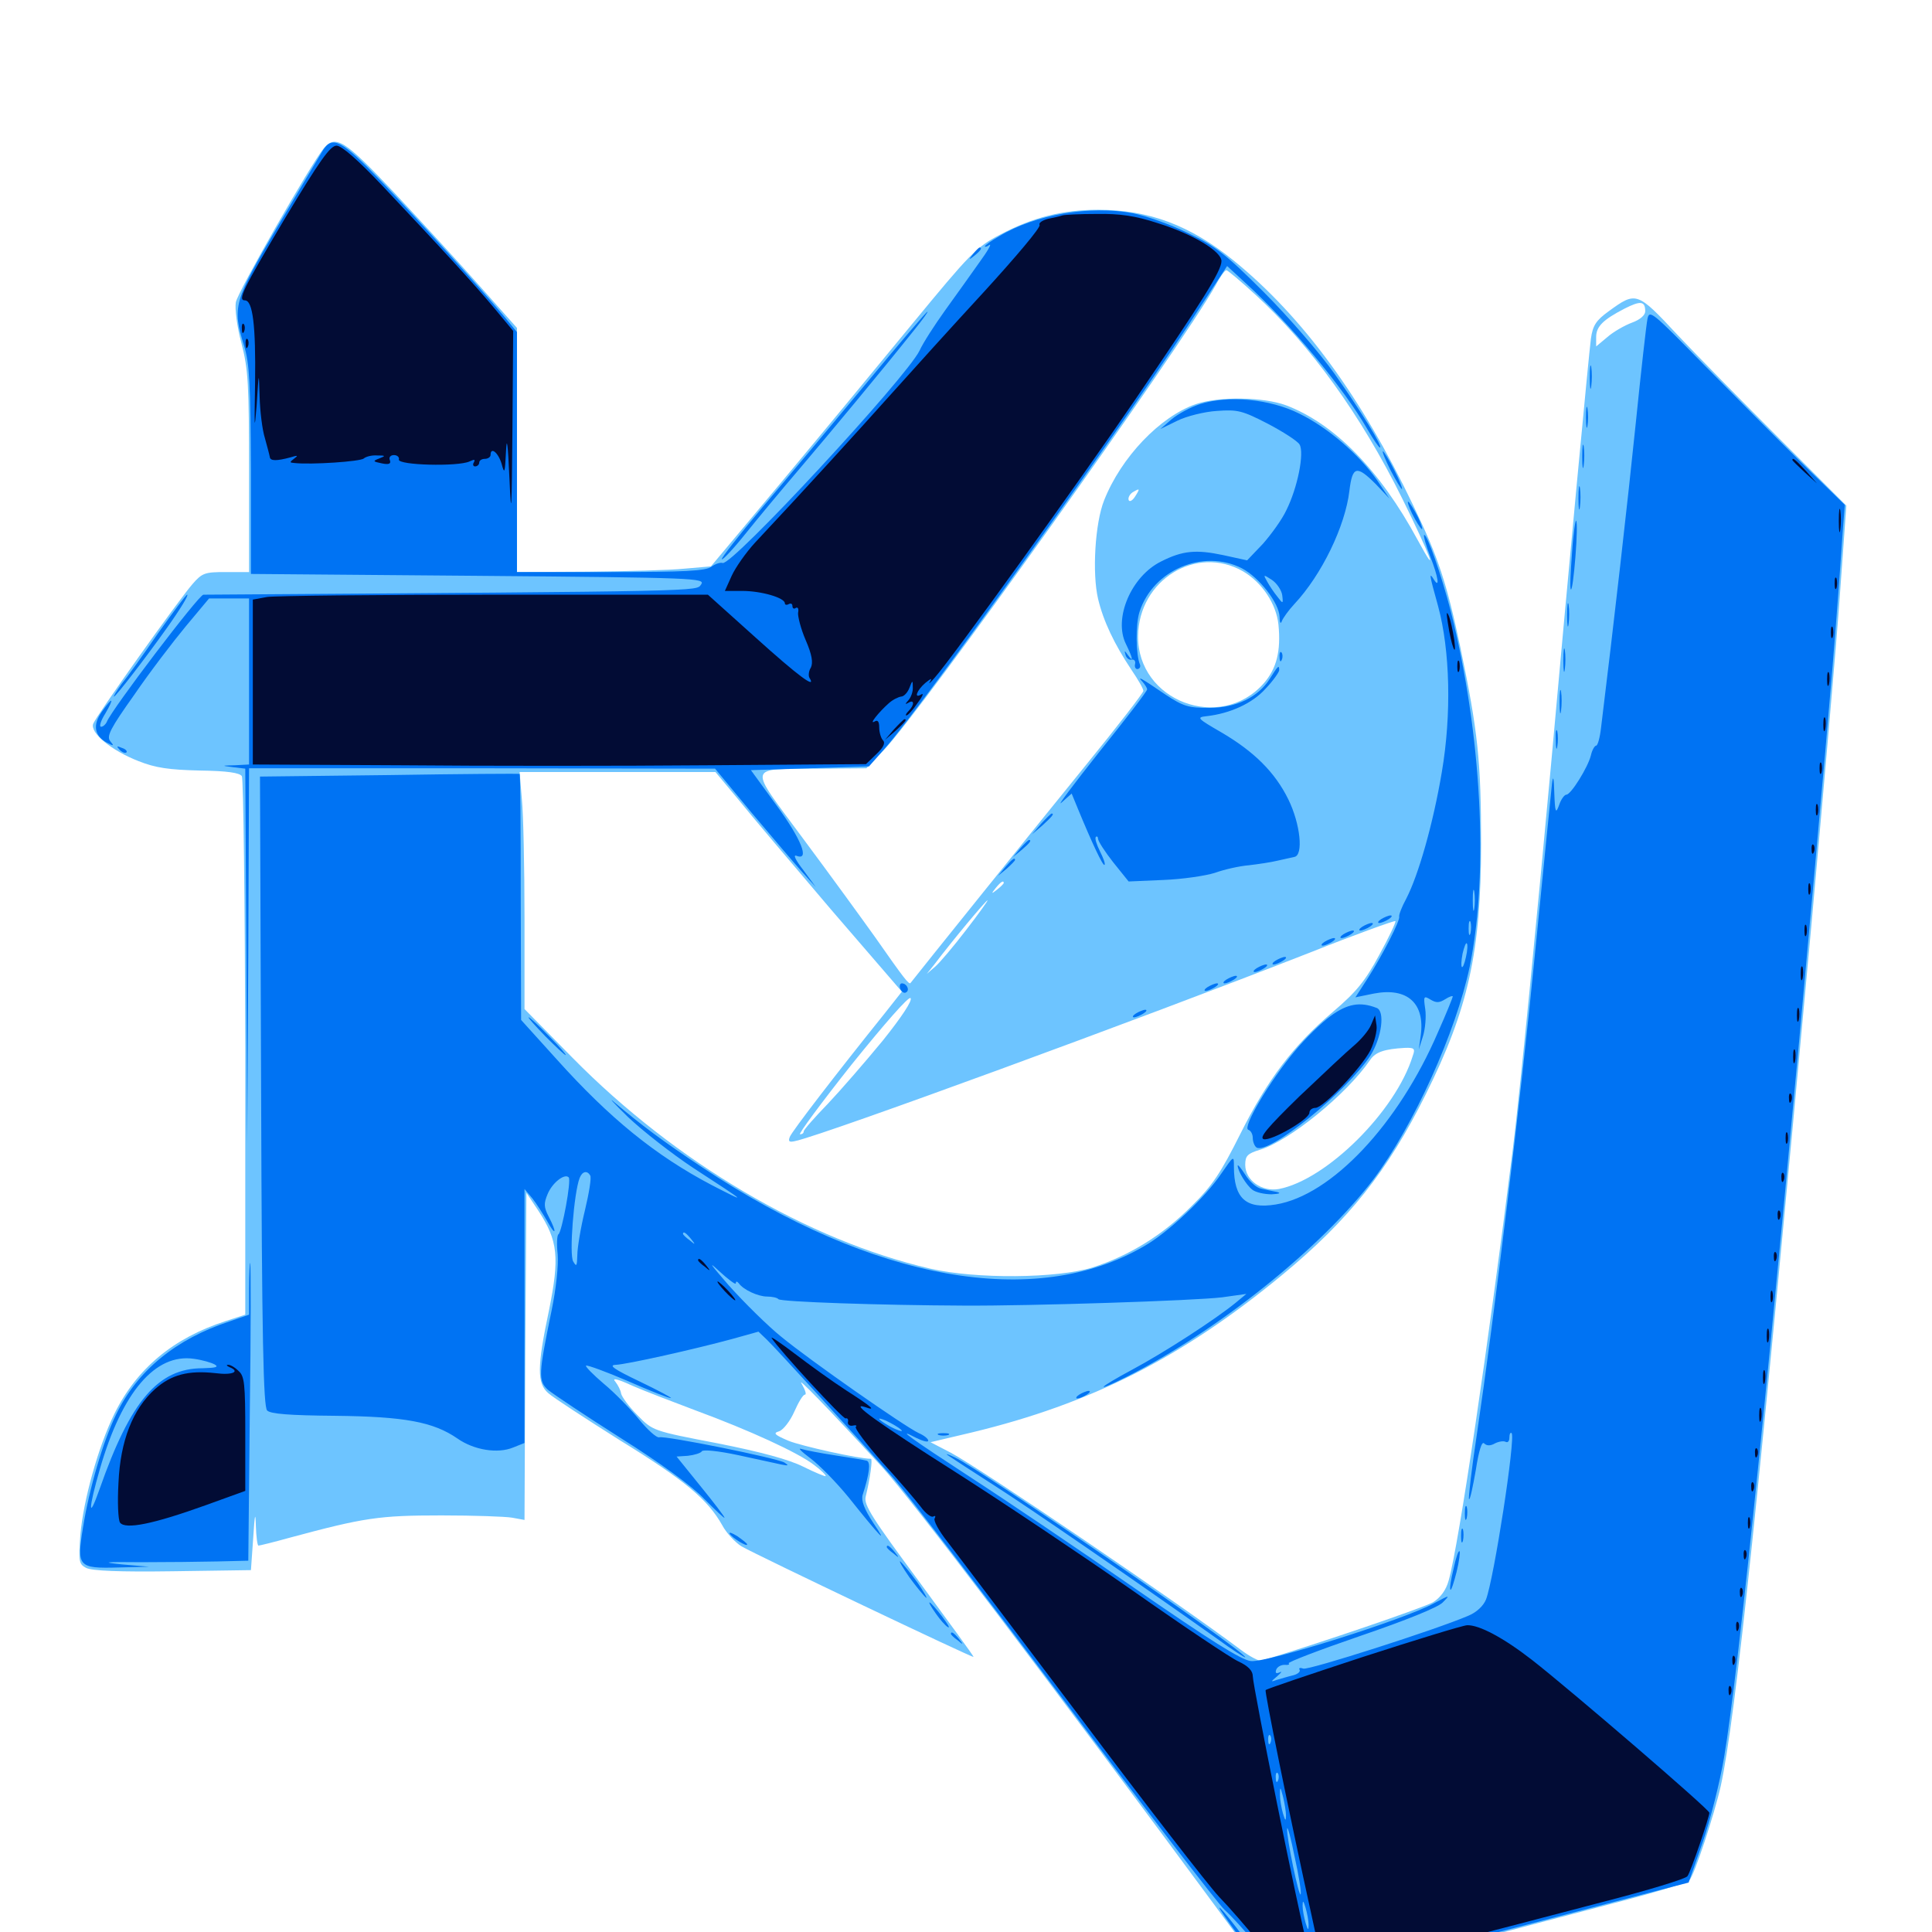 <svg xmlns="http://www.w3.org/2000/svg" viewBox="0 -1000 1000 1000">
	<path fill="#6dc4ff" d="M167.578 -923.242C161.133 -915.43 123.047 -849.023 122.07 -843.555C121.484 -840.234 122.656 -830.859 125 -822.266C128.516 -808.594 128.906 -800.977 128.906 -755.273V-703.906H116.992C106.055 -703.906 104.688 -703.516 99.609 -697.656C91.992 -688.867 49.805 -629.492 48.242 -625.391C46.484 -620.703 57.617 -611.523 71.68 -606.055C80.469 -602.539 87.5 -601.562 103.32 -601.172C117.773 -600.977 124.023 -600 125.195 -598.242C125.977 -596.68 126.758 -533.594 126.953 -457.617V-319.531L116.797 -316.211C89.648 -307.422 70.703 -291.602 59.18 -268.164C50.781 -250.977 43.164 -223.438 41.602 -205.664C40.625 -191.797 40.82 -190.43 44.531 -188.477C47.461 -186.914 61.914 -186.328 89.258 -186.719L129.883 -187.305L131.055 -203.906C131.836 -216.211 132.227 -217.969 132.422 -210.352C132.617 -204.688 133.203 -200 133.789 -200C134.375 -200 141.602 -201.758 150 -204.102C188.477 -214.453 196.094 -215.625 228.516 -215.625C245.117 -215.625 261.719 -215.039 265.039 -214.453L271.484 -213.281L271.875 -297.852L272.461 -382.617L278.711 -373.242C288.867 -357.812 289.648 -349.023 284.18 -321.875C277.93 -292.383 277.93 -283.984 283.789 -278.906C286.133 -276.758 302.93 -265.82 320.898 -254.492C354.492 -233.789 366.211 -224.023 373.828 -210.547C375.977 -206.445 380.664 -201.562 383.789 -199.609C392.383 -194.727 503.906 -141.602 503.906 -142.383C503.906 -142.969 491.016 -160.547 475.391 -181.836C451.562 -214.062 447.07 -221.094 448.047 -225.195C450.391 -234.766 451.758 -244.922 450.781 -244.922C444.531 -244.922 414.648 -251.562 408.008 -254.297C400.781 -257.422 400 -258.203 403.32 -259.18C405.469 -259.961 408.984 -264.453 411.133 -269.336C413.281 -274.219 415.625 -278.125 416.602 -278.125C417.578 -278.125 416.797 -280.469 415.039 -283.594C411.719 -288.477 427.344 -272.461 456.25 -241.016C471.68 -224.219 541.406 -132.227 634.766 -5.664L653.32 19.531H679.688C705.664 19.336 706.641 19.141 751.953 7.031C777.148 0.391 814.648 -9.57 834.961 -14.844C855.469 -20.117 873.047 -25.391 874.414 -26.758C876.953 -29.297 887.305 -60.742 890.625 -75.391C898.438 -111.133 910.547 -226.953 937.5 -520.312C943.75 -589.648 950.586 -666.992 952.344 -692.383L955.664 -738.281L921.484 -772.461C902.734 -791.211 878.711 -815.625 868.359 -826.562C847.266 -849.219 846.875 -849.219 832.617 -838.867C826.172 -834.18 824.414 -831.641 823.438 -824.609C822.266 -815.43 812.109 -707.812 802.734 -603.32C796.289 -532.812 786.523 -432.617 783.008 -405.078C770.703 -306.445 755.078 -200.195 749.805 -181.836C748.438 -176.953 745.703 -173.242 741.797 -170.703C737.109 -167.969 682.812 -149.414 652.93 -140.43C651.758 -140.039 646.875 -142.578 642.188 -146.094C609.766 -170.508 507.617 -239.844 492.188 -248.047L481.641 -253.516L503.125 -258.594C564.648 -273.438 611.914 -297.266 664.062 -340.43C698.242 -368.75 718.164 -393.75 737.891 -433.398C759.961 -477.734 766.602 -507.422 766.602 -563.281C766.602 -605.859 765.039 -621.094 755.859 -665.039C748.828 -698.047 744.727 -710.938 731.445 -738.477C704.688 -794.531 674.219 -836.133 638.672 -865.039C616.016 -883.398 594.727 -891.406 568.359 -891.406C550 -891.406 534.57 -887.5 517.578 -878.516C505.273 -872.07 502.148 -868.75 472.07 -832.227C454.297 -810.547 423.633 -773.438 403.906 -749.805L367.969 -706.836L354.297 -705.664C346.875 -704.883 324.414 -704.297 304.297 -704.102L267.578 -703.906V-766.992V-830.273L248.633 -851.562C238.281 -863.281 218.359 -884.961 204.492 -899.805C178.32 -927.539 173.828 -930.469 167.578 -923.242ZM649.805 -847.461C678.32 -821.289 704.297 -785.352 725.781 -741.992C740.43 -712.305 745.312 -699.219 733.789 -720.508C714.258 -756.641 690.82 -780.664 665.625 -790.234C653.906 -794.531 631.055 -794.922 618.945 -790.82C600.391 -784.375 580.273 -763.281 571.484 -741.016C566.797 -729.297 565.234 -703.32 568.359 -690.039C571.094 -678.516 576.758 -666.602 585.742 -653.125C589.062 -648.242 591.797 -643.555 591.797 -642.383C591.797 -641.406 578.516 -624.219 562.305 -604.297C539.258 -575.977 474.414 -495.312 471.289 -491.211C470.508 -490.234 468.164 -493.164 452.734 -515.234C445.898 -524.805 429.297 -547.656 415.625 -566.016C386.914 -604.883 386.133 -601.758 423.828 -602.148L448.438 -602.344L457.422 -611.719C476.367 -631.25 610.352 -818.945 629.102 -852.148C631.445 -856.641 633.984 -860.156 634.766 -860.156C635.352 -860.156 642.188 -854.492 649.805 -847.461ZM851.562 -838.867C851.562 -836.914 849.023 -834.57 844.727 -833.008C841.016 -831.641 835.156 -828.32 832.031 -825.586L826.172 -820.703V-825.586C826.172 -831.055 829.883 -834.57 840.82 -840.234C849.219 -844.531 851.562 -844.141 851.562 -838.867ZM587.5 -742.969C586.133 -740.82 584.57 -740.039 584.18 -741.211C583.789 -742.383 584.766 -744.141 586.133 -745.117C590.039 -747.461 590.234 -747.266 587.5 -742.969ZM643.359 -704.297C653.32 -698.438 660.547 -687.5 661.719 -676.758C663.086 -662.891 660.742 -653.906 654.102 -646.289C631.641 -620.898 588.672 -637.109 589.062 -670.898C589.453 -699.805 619.141 -718.164 643.359 -704.297ZM211.523 -698.633C223.438 -698.828 213.672 -699.219 189.453 -699.219C165.234 -699.219 155.469 -698.828 167.578 -698.633C179.492 -698.242 199.414 -698.242 211.523 -698.633ZM211.328 -694.727C223.438 -694.922 214.062 -695.312 190.43 -695.312C166.797 -695.312 156.836 -694.922 168.359 -694.727C179.883 -694.336 199.219 -694.336 211.328 -694.727ZM382.031 -586.328C388.281 -578.516 409.961 -552.93 430.078 -529.297L466.797 -486.719L458.008 -475.586C433.203 -444.727 409.766 -414.258 408.789 -411.523C407.812 -408.984 408.594 -408.594 412.305 -409.57C428.32 -413.281 588.477 -471.875 677.734 -506.836C701.758 -516.406 721.875 -523.633 722.266 -523.242C722.656 -522.852 718.945 -514.844 713.867 -505.664C706.641 -492.188 701.953 -486.523 690.039 -476.367C669.336 -458.789 656.055 -441.211 641.992 -413.086C632.031 -393.164 627.539 -386.328 616.992 -375.977C601.953 -360.742 584.375 -350 565.43 -343.945C547.266 -338.281 505.078 -337.891 481.445 -343.359C418.164 -358.008 349.609 -398.438 296.484 -452.344L271.484 -477.734V-524.805C271.484 -550.781 270.898 -578.516 270.117 -586.328L268.945 -600.391H319.727H370.312ZM519.531 -542.969C519.531 -542.578 517.969 -541.016 516.211 -539.648C513.086 -537.109 512.891 -537.305 515.43 -540.43C517.969 -543.555 519.531 -544.531 519.531 -542.969ZM500 -518.555C493.555 -510.156 486.328 -501.562 483.984 -499.609L479.688 -495.898L483.594 -500.781C493.359 -513.672 510.352 -533.984 511.133 -533.984C511.523 -533.984 506.641 -527.148 500 -518.555ZM457.031 -461.523C448.047 -450.586 435.156 -435.742 428.516 -428.711C421.68 -421.68 416.016 -415.234 416.016 -414.453C416.016 -413.477 415.234 -412.891 414.062 -412.891C413.086 -412.891 425 -429.102 440.82 -449.023C457.812 -470.117 470.312 -484.375 471.289 -483.398C472.461 -482.227 466.406 -473.242 457.031 -461.523ZM731.25 -453.516C722.461 -424.805 686.523 -389.258 661.914 -384.57C653.125 -383.008 644.531 -389.062 644.531 -397.07C644.531 -401.758 645.703 -402.93 652.148 -404.883C667.188 -409.375 697.07 -433.594 709.18 -451.367C711.914 -455.469 716.602 -457.031 727.148 -457.617C732.031 -457.812 732.617 -457.227 731.25 -453.516ZM360.156 -269.922C387.695 -259.766 412.891 -248.242 421.289 -241.797C425 -239.062 427.734 -236.328 427.344 -235.938C426.953 -235.742 421.68 -237.891 415.82 -240.82C408.398 -244.531 394.141 -248.438 371.484 -252.93C337.891 -259.375 337.891 -259.375 329.883 -267.578C325.586 -271.875 321.875 -276.953 321.484 -278.711C321.289 -280.273 319.922 -283.008 318.555 -284.766C316.602 -286.914 319.141 -286.523 327.148 -282.812C333.398 -280.078 348.242 -274.414 360.156 -269.922Z"/>
	<path fill="#0073f3" d="M167.188 -922.266C165.625 -919.727 155.078 -901.953 143.75 -882.812C120.898 -843.945 120.117 -841.211 126.367 -820.898C129.102 -812.109 129.688 -801.562 129.883 -756.641V-702.93L247.656 -701.953C360.156 -700.977 365.234 -700.781 362.891 -697.461C360.156 -693.945 368.164 -693.945 105.273 -692.188C102.93 -692.188 57.812 -632.812 55.273 -626.367C54.688 -625 53.32 -623.828 52.344 -623.828C51.172 -623.828 52.148 -626.953 54.492 -630.664C59.375 -639.062 58.398 -639.648 52.734 -631.641C47.852 -624.805 48.828 -619.141 55.273 -615.625C58.984 -613.672 59.18 -613.867 57.031 -616.406C55.078 -618.945 57.031 -622.852 69.531 -640.43C77.539 -652.148 89.648 -667.969 96.289 -675.977L108.203 -690.234H118.555H128.906V-647.266V-604.297L121.68 -603.906C114.453 -603.711 114.453 -603.711 120.508 -602.93L126.953 -602.148L127.539 -505.078L127.93 -408.008L128.516 -505.273L128.906 -602.344H249.609L370.117 -602.148L389.062 -579.297C399.609 -566.797 411.328 -552.93 415.234 -548.633L422.266 -540.82L415.82 -549.609C411.719 -554.883 410.352 -557.812 412.305 -557.031C419.336 -554.297 414.648 -565.82 401.758 -583.398L388.672 -601.367L419.141 -602.344L449.805 -603.32L458.398 -613.086C476.758 -633.984 576.172 -772.656 614.258 -830.469L635.156 -862.305L645.117 -853.125C667.773 -832.422 695.508 -799.219 707.812 -777.734C710.938 -772.461 713.672 -768.359 714.258 -768.359C716.016 -768.359 704.883 -786.523 690.82 -806.445C683.008 -817.383 666.992 -835.938 654.102 -848.828C634.57 -868.359 629.102 -872.656 615.039 -879.297C606.055 -883.789 593.164 -888.281 586.328 -889.648C564.258 -893.75 535.938 -889.062 517.188 -877.734C513.086 -875.391 509.766 -873.047 509.766 -872.461C509.766 -872.07 510.938 -872.266 512.109 -873.242C513.477 -874.023 511.133 -869.922 506.836 -864.062C502.734 -858.203 494.727 -847.07 489.258 -839.453C483.789 -831.836 477.734 -822.461 475.977 -818.555C469.141 -804.492 378.711 -706.836 374.023 -708.594C372.852 -708.984 370.312 -708.203 368.164 -706.641C365.234 -704.492 354.297 -703.906 316.016 -703.906H267.578V-766.016V-828.125L260.352 -836.914C248.047 -851.562 217.188 -885.547 196.875 -906.641C176.758 -927.539 172.07 -929.883 167.188 -922.266ZM503.711 -868.555C501.172 -865.43 501.367 -865.234 504.492 -867.773C507.617 -870.312 508.594 -871.875 507.031 -871.875C506.641 -871.875 505.078 -870.312 503.711 -868.555ZM852.734 -834.961C852.148 -832.227 849.414 -808.008 846.68 -781.055C842.578 -741.016 835.156 -675.781 828.711 -623.438C828.125 -618.164 826.953 -614.062 826.172 -614.062C825.391 -614.062 824.023 -611.719 823.438 -608.984C821.875 -602.734 813.086 -588.672 810.742 -588.672C809.766 -588.672 808.008 -586.328 807.031 -583.398C805.273 -578.516 804.883 -579.297 804.492 -589.648C804.297 -597.461 803.906 -599.023 803.32 -594.531C802.93 -590.82 799.023 -552.148 794.727 -508.594C786.914 -428.711 773.438 -318.555 764.453 -257.812C761.719 -239.844 759.961 -224.609 760.352 -224.023C760.938 -223.633 762.305 -230.273 763.867 -239.062C765.43 -249.219 766.992 -254.102 768.164 -252.93C769.531 -251.562 771.484 -251.562 773.828 -252.93C775.781 -253.906 778.32 -254.297 779.297 -253.711C780.469 -253.125 781.25 -254.102 781.25 -255.859C781.25 -257.812 781.836 -258.789 782.422 -258.203C784.57 -255.859 773.242 -182.617 769.141 -172.07C767.773 -168.75 764.258 -165.43 759.961 -163.672C743.164 -156.445 677.148 -135.352 674.609 -136.328C673.047 -136.914 672.07 -136.719 672.656 -135.742C673.242 -134.766 671.68 -133.398 669.141 -132.812C666.602 -132.227 662.891 -131.055 660.742 -130.469C657.617 -129.297 657.617 -129.492 661.133 -132.422C663.281 -134.375 663.867 -135.156 662.305 -134.375C660.547 -133.594 659.961 -133.984 660.547 -135.742C661.133 -137.305 663.086 -138.281 664.844 -138.281C666.797 -138.086 667.773 -138.477 666.992 -139.062C666.406 -139.648 683.203 -146.094 704.297 -153.32C727.734 -161.328 744.141 -167.969 746.68 -170.508C750.781 -174.609 750.586 -174.609 742.188 -170.117C726.953 -161.719 655.469 -139.258 647.461 -140.234C642.383 -140.82 626.367 -150.977 587.305 -177.93C558.008 -198.242 520.117 -223.828 502.93 -234.961C470.898 -255.859 463.086 -261.523 474.023 -255.859C477.539 -254.102 480.469 -253.32 480.469 -254.297C480.469 -255.273 478.32 -257.031 475.586 -258.203C468.359 -261.523 418.945 -296.094 404.492 -308.008C397.656 -313.477 385.352 -325.586 377.148 -334.766C368.359 -344.922 366.016 -347.852 371.68 -342.578C376.758 -337.891 380.859 -334.766 380.859 -335.742C380.859 -336.914 381.445 -336.914 382.422 -335.742C384.766 -332.422 392.383 -328.906 397.07 -328.906C399.609 -328.906 402.344 -328.32 402.93 -327.539C404.297 -326.172 454.688 -324.414 499.023 -324.219C533.594 -324.023 618.164 -326.758 632.617 -328.516L645.117 -330.273L639.453 -325.586C628.906 -316.992 602.734 -300 585.938 -291.016C568.164 -281.445 565.82 -278.711 582.617 -287.109C630.078 -310.938 683.984 -354.102 710.938 -389.648C731.641 -417.188 753.711 -466.016 760.742 -499.805C770.703 -548.438 766.797 -620.703 750.977 -683.398C746.289 -701.758 738.477 -724.219 737.109 -723.047C736.719 -722.656 738.086 -717.578 740.234 -712.109C744.531 -701.172 745.312 -695.117 742.188 -700C739.648 -704.102 739.648 -703.125 744.336 -686.328C750.586 -663.281 751.367 -630.273 746.289 -600.391C741.797 -573.633 734.18 -547.07 727.93 -534.961C725.586 -530.664 724.023 -526.562 724.219 -525.586C724.805 -523.633 715.82 -506.055 708.008 -493.75L701.562 -483.789L711.133 -485.742C728.516 -489.062 737.695 -480.664 735.352 -463.867L734.375 -456.836L736.523 -463.672C737.695 -467.383 738.281 -473.828 737.695 -477.734C736.719 -484.375 736.914 -484.766 740.43 -482.617C743.359 -480.859 744.922 -480.859 748.047 -482.812C750.195 -484.18 751.953 -484.766 751.953 -484.18C751.953 -483.789 748.633 -475.391 744.336 -465.82C723.828 -417.969 689.062 -381.25 660.352 -376.562C644.922 -374.023 638.672 -379.688 638.672 -396.094C638.672 -402.148 638.672 -401.953 632.031 -392.383C624.023 -380.469 604.688 -362.109 592.383 -355.078C535.938 -321.875 451.953 -336.914 363.281 -395.898C342.969 -409.375 331.836 -417.773 318.164 -429.297C314.453 -432.617 317.383 -429.297 325 -421.875C332.617 -414.648 347.852 -402.734 358.789 -395.508C387.305 -376.953 387.5 -376.758 368.164 -386.719C339.258 -401.953 315.625 -421.094 288.086 -451.758L269.727 -472.07L269.531 -535.547C269.531 -570.508 269.336 -599.219 268.945 -599.414C268.75 -599.609 238.477 -599.414 201.562 -598.828L134.57 -598.047L135.156 -435.156C135.547 -306.445 136.328 -271.875 138.281 -269.922C140.039 -268.164 149.805 -267.383 173.438 -267.188C209.375 -266.797 224.219 -264.062 236.719 -255.469C245.312 -249.414 257.617 -247.461 265.625 -250.781L271.484 -253.125V-318.945V-384.57L275.586 -379.688C277.734 -376.953 281.055 -371.68 283.203 -367.969C287.695 -359.766 288.477 -361.719 283.984 -370.312C281.445 -375.195 281.445 -377.148 283.398 -381.836C285.742 -387.695 292.188 -392.773 294.336 -390.625C295.898 -389.258 290.82 -362.305 289.062 -361.133C288.281 -360.742 288.086 -355.859 288.672 -350.586C289.062 -344.922 287.891 -333.203 285.547 -321.875C278.711 -288.672 278.516 -285.352 283.594 -280.664C286.133 -278.516 303.125 -267.188 321.289 -255.664C341.797 -242.773 358.398 -230.664 364.648 -224.023C370.312 -218.359 375 -213.867 375 -214.453C375 -215.039 369.336 -222.461 362.5 -230.859L350.195 -246.094L356.055 -246.484C359.375 -246.875 362.695 -247.852 363.281 -248.828C363.867 -249.805 371.68 -249.023 381.836 -246.875C391.602 -244.727 401.562 -242.578 404.297 -241.992C408.203 -241.211 408.398 -241.406 406.055 -242.969C402.148 -245.312 344.141 -257.031 341.211 -256.055C339.844 -255.664 335.156 -259.961 330.664 -265.43C326.172 -270.898 317.969 -279.297 312.5 -283.789C307.031 -288.477 302.93 -292.578 303.32 -293.164C303.906 -293.555 313.672 -290.039 325 -285.156C336.523 -280.078 346.484 -276.172 347.266 -276.367C348.047 -276.367 340.82 -280.273 331.055 -284.961C317.969 -291.211 314.844 -293.359 318.555 -293.555C324.414 -293.75 359.961 -301.758 379.297 -307.031L392.578 -310.742L396.875 -306.641C401.758 -301.953 442.773 -257.031 462.695 -234.57C469.531 -226.758 509.375 -174.805 551.367 -118.945C593.164 -63.086 630.273 -14.844 633.789 -11.523C637.305 -8.398 644.727 -0.195 650.195 6.445L660.352 18.555H682.227C702.539 18.555 707.031 17.773 746.094 7.617C769.141 1.758 807.422 -8.203 831.055 -14.453L874.023 -25.586L881.25 -46.289C885.156 -57.617 890.234 -77.539 892.383 -90.43C900 -135.352 916.992 -301.367 939.258 -549.609C947.852 -644.727 950.391 -675.391 953.906 -726.562L954.883 -738.672L932.031 -760.938C919.531 -773.242 896.68 -796.289 881.445 -811.719C855.273 -838.477 853.711 -839.844 852.734 -834.961ZM763.086 -529.688C762.695 -527.148 762.305 -529.102 762.305 -533.984C762.305 -538.867 762.695 -540.82 763.086 -538.477C763.477 -535.938 763.477 -532.031 763.086 -529.688ZM761.133 -516.992C760.547 -515.039 760.156 -516.211 760.156 -519.336C760.156 -522.656 760.547 -524.023 761.133 -522.852C761.523 -521.484 761.523 -518.75 761.133 -516.992ZM758.789 -504.688C757.031 -496.68 755.469 -498.242 757.031 -506.445C757.812 -509.766 758.789 -512.305 759.18 -511.719C759.766 -511.328 759.57 -508.008 758.789 -504.688ZM305.469 -391.602C306.25 -390.625 304.883 -382.422 302.734 -373.438C300.586 -364.648 298.828 -354.102 298.828 -350.391C298.633 -344.531 298.438 -344.141 296.68 -347.07C294.531 -350.586 297.07 -382.617 300 -390.234C301.367 -393.75 303.906 -394.336 305.469 -391.602ZM357.617 -358.789C360.156 -355.664 359.961 -355.469 357.031 -358.008C355.078 -359.375 353.516 -360.938 353.516 -361.328C353.516 -362.891 355.078 -361.914 357.617 -358.789ZM466.797 -259.375C466.797 -258.984 464.258 -259.766 460.938 -261.523C457.812 -263.281 455.078 -265.039 455.078 -265.625C455.078 -266.016 457.812 -265.234 460.938 -263.477C464.258 -261.719 466.797 -259.961 466.797 -259.375ZM657.617 -98.047C657.031 -96.484 656.445 -97.07 656.445 -99.219C656.25 -101.367 656.836 -102.539 657.422 -101.758C658.008 -101.172 658.203 -99.414 657.617 -98.047ZM659.57 -88.281C660.156 -89.648 659.961 -91.406 659.375 -91.992C658.789 -92.773 658.203 -91.602 658.398 -89.453C658.398 -87.305 658.984 -86.719 659.57 -88.281ZM661.523 -78.516C660.938 -76.953 660.352 -77.539 660.352 -79.688C660.156 -81.836 660.742 -83.008 661.328 -82.227C661.914 -81.641 662.109 -79.883 661.523 -78.516ZM665.625 -60.352C665.625 -57.227 665.234 -57.422 664.062 -61.328C663.281 -64.062 662.5 -68.359 662.5 -71.094C662.5 -75.391 662.695 -75.391 664.062 -70.117C664.844 -66.992 665.625 -62.5 665.625 -60.352ZM673.242 -19.531C672.461 -17.188 665.82 -49.023 666.211 -53.516C666.406 -55.078 668.164 -48.633 670.117 -38.867C672.266 -29.297 673.633 -20.508 673.242 -19.531ZM677.344 -3.711C677.344 -0.586 676.953 -0.781 675.781 -4.688C675 -7.422 674.219 -11.328 674.219 -13.477C674.219 -16.602 674.609 -16.406 675.781 -12.5C676.562 -9.766 677.344 -5.859 677.344 -3.711ZM679.102 5.469C678.516 7.031 677.93 6.445 677.93 4.297C677.734 2.148 678.32 0.977 678.906 1.758C679.492 2.344 679.688 4.102 679.102 5.469ZM448.047 -801.172C430.859 -780.469 406.836 -751.758 394.727 -737.5C382.617 -723.047 373.047 -710.938 373.633 -710.547C374.023 -709.961 379.688 -716.016 385.938 -723.828C392.188 -731.641 404.883 -746.875 414.062 -757.617C429.492 -775.781 455.859 -807.422 473.438 -829.492C477.539 -834.57 480.469 -838.672 480.078 -838.672C479.492 -838.672 465.039 -821.68 448.047 -801.172ZM822.852 -804.492C822.852 -799.219 823.242 -797.07 823.633 -800.195C824.023 -803.125 824.023 -807.422 823.633 -809.961C823.242 -812.305 822.852 -809.961 822.852 -804.492ZM621.094 -790.82C616.211 -789.258 609.766 -785.742 606.445 -783.008L600.586 -777.93L609.375 -782.227C614.062 -784.57 623.438 -786.914 629.883 -787.305C640.625 -788.086 642.969 -787.5 656.25 -780.664C664.062 -776.562 671.68 -771.68 672.656 -769.922C675.195 -765.625 671.68 -747.656 665.82 -735.938C663.672 -731.25 658.008 -723.438 653.711 -718.555L645.508 -709.961L633.008 -712.695C619.141 -715.625 612.109 -715.039 600.977 -709.375C585.547 -701.758 576.172 -679.883 582.812 -666.602C586.328 -659.375 586.914 -656.641 583.789 -660.938C582.031 -663.477 581.836 -663.477 582.617 -660.938C583.008 -659.375 584.57 -658.203 585.742 -658.594C587.109 -658.789 587.891 -657.812 587.5 -656.25C587.109 -654.688 587.891 -653.516 588.867 -653.711C590.039 -653.906 590.43 -655.078 590.039 -656.055C587.891 -660.938 587.695 -676.953 589.844 -683.398C596.875 -705.078 622.852 -716.016 642.773 -705.859C651.758 -701.172 662.109 -687.891 662.305 -680.664C662.305 -677.734 662.891 -676.758 663.477 -678.516C664.062 -680.078 666.992 -684.18 669.922 -687.305C684.18 -702.539 696.289 -727.734 698.438 -745.898C700 -758.789 702.148 -759.375 712.109 -749.414L719.141 -741.992L712.695 -751.562C703.32 -764.844 687.305 -778.711 672.461 -785.938C657.227 -793.555 635.547 -795.508 621.094 -790.82ZM663.672 -691.992C664.258 -687.305 664.062 -687.305 661.133 -691.211C659.375 -693.359 657.031 -696.875 655.859 -699.023C653.711 -702.734 653.906 -702.734 658.398 -699.805C660.938 -698.047 663.281 -694.531 663.672 -691.992ZM820.898 -783.984C820.898 -779.102 821.289 -777.148 821.68 -779.688C822.07 -782.031 822.07 -785.938 821.68 -788.477C821.289 -790.82 820.898 -788.867 820.898 -783.984ZM818.945 -763.477C818.945 -758.203 819.336 -756.055 819.727 -759.18C820.117 -762.109 820.117 -766.406 819.727 -768.945C819.336 -771.289 818.945 -768.945 818.945 -763.477ZM719.727 -756.641C722.461 -751.367 725.195 -746.875 725.586 -746.875C726.172 -746.875 724.414 -751.367 721.68 -756.641C718.945 -762.109 716.211 -766.406 715.82 -766.406C715.234 -766.406 716.992 -762.109 719.727 -756.641ZM816.992 -741.992C816.992 -736.719 817.383 -734.57 817.773 -737.695C818.164 -740.625 818.164 -744.922 817.773 -747.461C817.383 -749.805 816.992 -747.461 816.992 -741.992ZM728.711 -740.039C728.711 -739.062 730.273 -734.961 732.422 -731.25C734.57 -727.539 736.133 -725.391 736.133 -726.367C736.133 -727.539 734.57 -731.445 732.422 -735.156C730.273 -738.867 728.711 -741.211 728.711 -740.039ZM813.672 -713.672C812.891 -703.711 812.5 -695.312 813.086 -694.922C813.672 -694.336 814.648 -701.953 815.43 -711.719C816.211 -721.484 816.406 -729.883 815.82 -730.469C815.43 -731.055 814.258 -723.438 813.672 -713.672ZM81.836 -672.266C74.219 -661.133 65.625 -649.219 62.891 -645.898C60.352 -642.383 58.594 -639.453 58.984 -639.453C59.961 -639.453 75.586 -659.766 86.133 -674.609C93.359 -684.766 97.852 -692.188 96.875 -692.188C96.289 -692.188 89.648 -683.203 81.836 -672.266ZM811.133 -681.445C811.133 -676.172 811.523 -674.023 811.914 -677.148C812.305 -680.078 812.305 -684.375 811.914 -686.914C811.523 -689.258 811.133 -686.914 811.133 -681.445ZM809.18 -658.008C809.18 -652.734 809.57 -650.586 809.961 -653.711C810.352 -656.641 810.352 -660.938 809.961 -663.477C809.57 -665.82 809.18 -663.477 809.18 -658.008ZM662.305 -659.766C662.305 -657.617 662.891 -657.031 663.477 -658.594C664.062 -659.961 663.867 -661.719 663.281 -662.305C662.695 -663.086 662.109 -661.914 662.305 -659.766ZM657.227 -648.633C651.172 -639.062 639.844 -633.594 625.781 -633.594C615.234 -633.594 612.5 -634.375 603.32 -640.43C590.43 -649.219 588.281 -650.391 591.406 -647.07C592.578 -645.703 593.75 -643.945 593.75 -643.164C593.75 -642.188 582.617 -627.734 568.945 -610.742C555.469 -593.75 546.68 -582.031 549.414 -584.57L554.688 -589.258L557.812 -581.641C565.039 -564.062 570.898 -551.562 571.68 -552.344C572.266 -552.734 571.094 -555.859 569.336 -559.375C567.578 -562.891 566.602 -566.016 567.188 -566.797C567.773 -567.383 568.359 -566.797 568.359 -565.82C568.359 -564.648 571.875 -559.18 576.172 -553.711L584.18 -543.75L602.148 -544.531C612.109 -544.922 624.023 -546.68 628.906 -548.242C633.789 -550 641.602 -551.758 646.484 -552.148C651.367 -552.734 658.008 -553.711 661.133 -554.492C664.453 -555.273 668.359 -556.055 669.922 -556.445C674.805 -557.227 673.047 -573.633 666.797 -586.328C659.961 -600.195 649.219 -610.938 632.227 -620.898C619.727 -628.125 619.141 -628.711 624.414 -629.297C636.719 -630.664 648.242 -635.938 655.078 -643.555C658.984 -647.656 662.109 -652.148 662.109 -653.125C662.109 -656.055 661.523 -655.469 657.227 -648.633ZM807.227 -636.523C807.227 -631.25 807.617 -629.102 808.008 -632.227C808.398 -635.156 808.398 -639.453 808.008 -641.992C807.617 -644.336 807.227 -641.992 807.227 -636.523ZM805.273 -616.992C805.273 -612.695 805.664 -611.133 806.055 -613.672C806.445 -616.016 806.445 -619.531 806.055 -621.484C805.469 -623.242 805.078 -621.289 805.273 -616.992ZM61.914 -611.914C60.156 -613.867 60.352 -614.062 63.086 -612.891C65.039 -612.305 66.016 -611.133 65.43 -610.547C64.844 -609.961 63.281 -610.547 61.914 -611.914ZM538.867 -573.633L534.18 -568.164L539.648 -572.852C544.531 -577.344 545.898 -578.906 544.336 -578.906C543.945 -578.906 541.602 -576.562 538.867 -573.633ZM528.125 -560.938L524.414 -556.445L528.906 -560.156C533.008 -563.672 534.18 -565.234 532.617 -565.234C532.227 -565.234 530.273 -563.281 528.125 -560.938ZM520.312 -551.172L516.602 -546.68L521.094 -550.391C523.438 -552.539 525.391 -554.492 525.391 -554.883C525.391 -556.445 523.828 -555.273 520.312 -551.172ZM714.844 -524.219C713.281 -523.242 712.891 -522.266 713.867 -522.266C715.039 -522.266 717.188 -523.242 718.75 -524.219C720.312 -525.195 720.898 -526.172 719.727 -526.172C718.75 -526.172 716.406 -525.195 714.844 -524.219ZM705.078 -520.312C703.516 -519.336 703.125 -518.359 704.102 -518.359C705.273 -518.359 707.422 -519.336 708.984 -520.312C710.547 -521.289 711.133 -522.266 709.961 -522.266C708.984 -522.266 706.641 -521.289 705.078 -520.312ZM695.312 -516.406C693.75 -515.43 693.359 -514.453 694.336 -514.453C695.508 -514.453 697.656 -515.43 699.219 -516.406C700.781 -517.383 701.367 -518.359 700.195 -518.359C699.219 -518.359 696.875 -517.383 695.312 -516.406ZM685.547 -512.5C683.984 -511.523 683.594 -510.547 684.57 -510.547C685.742 -510.547 687.891 -511.523 689.453 -512.5C691.016 -513.477 691.602 -514.453 690.43 -514.453C689.453 -514.453 687.109 -513.477 685.547 -512.5ZM660.156 -502.734C658.594 -501.758 658.203 -500.781 659.18 -500.781C660.352 -500.781 662.5 -501.758 664.062 -502.734C665.625 -503.711 666.211 -504.688 665.039 -504.688C664.062 -504.688 661.719 -503.711 660.156 -502.734ZM650.391 -498.828C648.828 -497.852 648.438 -496.875 649.414 -496.875C650.586 -496.875 652.734 -497.852 654.297 -498.828C655.859 -499.805 656.445 -500.781 655.273 -500.781C654.297 -500.781 651.953 -499.805 650.391 -498.828ZM634.766 -492.969C633.203 -491.992 632.812 -491.016 633.789 -491.016C634.961 -491.016 637.109 -491.992 638.672 -492.969C640.234 -493.945 640.82 -494.922 639.648 -494.922C638.672 -494.922 636.328 -493.945 634.766 -492.969ZM466.016 -488.086C466.797 -486.523 467.969 -485.742 468.945 -486.328C471.094 -487.5 469.336 -491.016 466.797 -491.016C465.82 -491.016 465.43 -489.648 466.016 -488.086ZM625 -489.062C623.438 -488.086 623.047 -487.109 624.023 -487.109C625.195 -487.109 627.344 -488.086 628.906 -489.062C630.469 -490.039 631.055 -491.016 629.883 -491.016C628.906 -491.016 626.562 -490.039 625 -489.062ZM688.867 -474.219C683.984 -470.703 675.586 -462.5 670.117 -455.859C657.031 -440.234 642.969 -416.406 646.094 -415.234C647.461 -414.844 648.438 -412.891 648.438 -410.938C648.438 -408.984 649.414 -406.641 650.391 -406.055C656.641 -402.148 697.266 -435.156 709.375 -453.711C715.234 -463.086 716.992 -476.758 712.5 -478.32C703.906 -481.641 697.461 -480.469 688.867 -474.219ZM587.891 -475.391C586.328 -474.414 585.938 -473.438 586.914 -473.438C588.086 -473.438 590.234 -474.414 591.797 -475.391C593.359 -476.367 593.945 -477.344 592.773 -477.344C591.797 -477.344 589.453 -476.367 587.891 -475.391ZM282.227 -463.672C287.5 -458.398 292.188 -453.906 292.773 -453.906C293.359 -453.906 289.453 -458.398 284.18 -463.672C278.906 -469.141 274.219 -473.438 273.633 -473.438C273.047 -473.438 276.953 -469.141 282.227 -463.672ZM640.625 -396.68C640.625 -393.945 645.117 -386.523 648.242 -384.18C650 -382.812 654.492 -381.836 658.203 -381.836C661.914 -382.031 663.281 -382.422 661.133 -383.008C658.984 -383.398 655.273 -384.18 652.734 -384.766C650.391 -385.156 646.68 -388.477 644.531 -391.992C642.383 -395.312 640.625 -397.461 640.625 -396.68ZM128.906 -333.203V-319.531L118.75 -316.016C91.211 -307.031 71.094 -290.625 60.156 -267.969C53.516 -254.492 46.094 -229.297 42.969 -209.375C39.648 -189.062 40.43 -188.086 61.328 -188.672L77.148 -189.062L63.477 -190.234C51.953 -191.406 53.516 -191.602 73.242 -191.406C86.133 -191.406 103.906 -191.602 112.5 -191.797L128.516 -192.188L129.297 -268.945C129.883 -310.938 129.883 -345.898 129.492 -346.289C129.297 -346.68 128.906 -340.82 128.906 -333.203ZM111.133 -293.75C113.477 -292.383 111.523 -291.992 104.883 -291.797C81.836 -291.797 67.578 -275 51.562 -229.297C45.508 -212.109 45.703 -218.945 51.758 -239.844C63.281 -279.688 80.469 -299.609 100.391 -296.68C104.688 -296.094 109.375 -294.727 111.133 -293.75ZM558.594 -278.125C557.031 -277.148 556.641 -276.172 557.617 -276.172C558.789 -276.172 560.938 -277.148 562.5 -278.125C564.062 -279.102 564.648 -280.078 563.477 -280.078C562.5 -280.078 560.156 -279.102 558.594 -278.125ZM485.938 -257.227C484.57 -257.812 485.547 -258.203 488.281 -258.203C491.016 -258.203 491.992 -257.812 490.82 -257.227C489.453 -256.836 487.109 -256.836 485.938 -257.227ZM419.531 -245.117C424.023 -241.797 432.812 -232.812 439.062 -225.195C456.055 -203.906 459.961 -200 452.148 -211.523C447.266 -218.945 445.703 -223.242 446.484 -226.172C450 -237.109 450.781 -243.164 448.633 -243.945C447.266 -244.336 440.039 -245.508 432.422 -246.68C424.609 -247.852 416.797 -249.414 414.844 -250C412.695 -250.781 414.844 -248.633 419.531 -245.117ZM445.508 -241.211C447.461 -242.383 446.289 -242.969 441.992 -242.969C438.477 -242.969 435.547 -242.578 435.547 -242.188C435.547 -240.43 443.164 -239.648 445.508 -241.211ZM491.016 -246.484C492.969 -245.117 503.516 -238.281 514.453 -231.25C532.227 -219.922 586.719 -182.422 629.492 -152.148C637.695 -146.094 644.531 -141.797 644.531 -142.188C644.531 -145.312 507.617 -239.453 494.141 -245.703C490.43 -247.461 488.867 -247.852 491.016 -246.484ZM758.203 -216.602C758.203 -213.477 758.594 -212.305 759.18 -214.258C759.57 -216.016 759.57 -218.75 759.18 -220.117C758.594 -221.289 758.203 -219.922 758.203 -216.602ZM756.25 -204.883C756.25 -201.758 756.641 -200.586 757.227 -202.539C757.617 -204.297 757.617 -207.031 757.227 -208.398C756.641 -209.57 756.25 -208.203 756.25 -204.883ZM377.734 -206.055C379.102 -203.906 386.719 -199.219 386.719 -200.586C386.719 -201.172 384.375 -202.93 381.641 -204.883C378.711 -206.641 377.148 -207.227 377.734 -206.055ZM458.984 -199.219C458.984 -198.828 460.547 -197.266 462.5 -195.898C465.43 -193.359 465.625 -193.555 463.086 -196.68C460.547 -199.805 458.984 -200.781 458.984 -199.219ZM752.344 -187.891C750.977 -182.422 750.195 -177.539 750.781 -177.148C751.172 -176.758 752.539 -180.859 753.906 -186.328C755.273 -191.797 755.859 -196.68 755.469 -197.07C754.883 -197.656 753.516 -193.555 752.344 -187.891ZM470.703 -183.594C474.414 -178.516 478.32 -173.828 479.297 -173.047C480.273 -172.461 478.125 -176.172 474.609 -181.25C470.898 -186.328 466.992 -191.016 466.016 -191.797C465.039 -192.383 467.188 -188.672 470.703 -183.594ZM484.375 -164.844C486.523 -161.719 489.453 -158.398 490.625 -157.812C491.992 -157.031 490.43 -159.57 487.5 -163.477C480.859 -172.07 478.516 -173.242 484.375 -164.844ZM492.188 -154.297C492.188 -153.906 493.75 -152.344 495.703 -150.977C498.633 -148.438 498.828 -148.633 496.289 -151.758C493.75 -154.883 492.188 -155.859 492.188 -154.297ZM637.109 -3.516C640.625 1.562 646.484 8.789 650 12.695C653.516 16.602 650.977 12.5 644.336 3.516C631.641 -13.477 625.977 -18.945 637.109 -3.516Z"/>
	<path fill="#020c35" d="M147.461 -886.914C125.781 -850.391 122.852 -844.531 126.758 -844.531C130.859 -844.531 132.422 -831.445 132.031 -802.148C131.641 -778.516 131.641 -775.586 132.812 -789.844C133.984 -808.203 133.984 -808.203 134.375 -794.727C134.57 -787.305 135.742 -777.539 137.109 -773.242C138.281 -768.945 139.453 -764.648 139.648 -763.477C139.844 -761.328 143.164 -761.328 150.391 -763.281C154.102 -764.453 154.492 -764.258 152.344 -762.695C149.805 -760.742 149.805 -760.547 152.344 -760.352C161.133 -759.375 186.719 -761.133 188.281 -762.695C189.453 -763.672 192.383 -764.453 195.117 -764.258C199.609 -764.258 199.805 -764.062 196.289 -762.695C192.773 -761.328 192.969 -761.133 197.656 -760.156C201.367 -759.375 202.539 -759.961 201.758 -761.914C201.172 -763.281 202.148 -764.453 203.906 -764.453C205.664 -764.453 206.836 -763.281 206.445 -762.109C206.055 -759.18 236.914 -758.398 242.969 -761.133C245.508 -762.305 246.094 -762.305 245.312 -760.742C244.531 -759.57 244.922 -758.594 245.898 -758.594C247.07 -758.594 248.047 -759.57 248.047 -760.547C248.047 -761.719 249.414 -762.5 250.977 -762.5C252.539 -762.5 253.906 -763.477 253.906 -764.453C253.906 -768.945 257.812 -765.82 259.57 -760.156C261.133 -754.297 261.328 -754.883 261.914 -766.406C262.305 -774.805 262.891 -770.117 263.672 -752.734C264.648 -730.664 264.844 -734.57 265.234 -777.539L265.625 -828.711L256.055 -840.234C245.508 -852.93 227.734 -872.266 198.047 -903.711C185.156 -917.383 176.758 -924.609 174.219 -924.609C170.898 -924.609 165.43 -916.797 147.461 -886.914ZM549.805 -888.477C548.828 -888.086 545.312 -887.305 542.383 -886.719C539.453 -885.938 537.5 -884.57 538.086 -883.594C538.867 -882.422 525.781 -866.992 509.375 -849.023C492.969 -831.25 471.289 -807.227 461.133 -795.898C444.727 -777.539 416.992 -747.07 390.82 -719.141C386.133 -714.062 380.664 -706.25 378.711 -701.953L375.195 -694.141H384.18C393.945 -694.141 406.25 -690.625 406.25 -687.695C406.25 -686.914 407.227 -686.719 408.203 -687.305C409.375 -687.891 410.156 -687.5 410.156 -686.328C410.156 -685.156 410.938 -684.57 411.914 -685.352C413.086 -685.938 413.477 -684.766 413.086 -682.812C412.891 -681.055 414.453 -674.609 416.992 -668.75C420.312 -661.133 420.898 -657.031 419.727 -654.492C418.555 -652.734 418.359 -650.195 418.945 -649.219C422.852 -642.969 413.281 -650 391.406 -669.727L366.406 -692.188H255.859C195.117 -692.188 142.188 -691.602 138.281 -691.016L130.859 -689.648V-647.07V-604.297L207.617 -603.906C249.609 -603.516 321.094 -603.516 366.211 -603.906L448.242 -604.492L453.711 -609.766C457.227 -613.086 458.398 -615.43 457.031 -616.797C456.055 -617.773 455.078 -620.898 455.078 -623.438C455.078 -626.562 454.297 -627.539 452.734 -626.562C449.414 -624.609 454.883 -631.445 459.961 -635.938C462.109 -637.891 465.039 -639.258 466.406 -639.453C467.773 -639.453 469.727 -641.406 470.703 -643.945C472.266 -648.047 472.461 -648.047 472.461 -644.336C472.656 -641.992 471.484 -639.062 470.312 -637.695C468.359 -635.547 468.359 -635.156 470.312 -636.328C473.242 -638.086 473.438 -635.156 470.312 -632.031C468.945 -630.664 468.555 -629.688 469.141 -629.688C469.922 -629.688 472.461 -632.422 474.805 -635.938C477.344 -639.258 478.32 -641.406 476.953 -640.625C472.852 -638.086 474.414 -642.578 478.906 -646.484C481.836 -648.828 482.617 -649.219 481.445 -647.266C480.273 -645.508 481.445 -646.484 483.789 -649.219C492.383 -658.789 558.398 -750.391 587.305 -792.773C622.07 -843.75 632.227 -859.766 632.227 -864.844C632.227 -869.922 617.383 -878.906 599.023 -884.57C587.695 -888.281 579.688 -889.453 567.773 -889.258C558.984 -889.258 550.977 -888.867 549.805 -888.477ZM125.195 -829.688C125.195 -827.539 125.781 -826.953 126.367 -828.516C126.953 -829.883 126.758 -831.641 126.172 -832.227C125.586 -833.008 125 -831.836 125.195 -829.688ZM127.148 -821.875C127.148 -819.727 127.734 -819.141 128.32 -820.703C128.906 -822.07 128.711 -823.828 128.125 -824.414C127.539 -825.195 126.953 -824.023 127.148 -821.875ZM927.734 -761.914C927.734 -761.523 930.664 -758.789 934.18 -755.469L940.43 -749.805L934.766 -756.25C929.297 -762.109 927.734 -763.477 927.734 -761.914ZM951.758 -730.273C951.758 -725 952.148 -722.852 952.539 -725.977C952.93 -728.906 952.93 -733.203 952.539 -735.742C952.148 -738.086 951.758 -735.742 951.758 -730.273ZM949.609 -698.047C949.609 -695.312 950 -694.336 950.586 -695.703C950.977 -696.875 950.977 -699.219 950.586 -700.586C950 -701.758 949.609 -700.781 949.609 -698.047ZM749.414 -677.539C751.172 -665.625 754.102 -658.203 752.734 -668.75C751.953 -673.633 750.781 -679.297 749.805 -681.445C748.633 -683.984 748.633 -682.617 749.414 -677.539ZM947.656 -672.656C947.656 -669.922 948.047 -668.945 948.633 -670.312C949.023 -671.484 949.023 -673.828 948.633 -675.195C948.047 -676.367 947.656 -675.391 947.656 -672.656ZM754.297 -655.078C754.297 -652.344 754.688 -651.367 755.273 -652.734C755.664 -653.906 755.664 -656.25 755.273 -657.617C754.688 -658.789 754.297 -657.812 754.297 -655.078ZM945.703 -648.242C945.703 -645.117 946.094 -643.945 946.68 -645.898C947.07 -647.656 947.07 -650.391 946.68 -651.758C946.094 -652.93 945.703 -651.562 945.703 -648.242ZM943.75 -624.805C943.75 -621.68 944.141 -620.508 944.727 -622.461C945.117 -624.219 945.117 -626.953 944.727 -628.32C944.141 -629.492 943.75 -628.125 943.75 -624.805ZM462.695 -622.461L458.008 -616.992L463.477 -621.68C468.359 -626.172 469.727 -627.734 468.164 -627.734C467.773 -627.734 465.43 -625.391 462.695 -622.461ZM941.797 -602.344C941.797 -599.609 942.188 -598.633 942.773 -600C943.164 -601.172 943.164 -603.516 942.773 -604.883C942.188 -606.055 941.797 -605.078 941.797 -602.344ZM939.844 -580.859C939.844 -578.125 940.234 -577.148 940.82 -578.516C941.211 -579.688 941.211 -582.031 940.82 -583.398C940.234 -584.57 939.844 -583.594 939.844 -580.859ZM937.695 -560.156C937.695 -558.008 938.281 -557.422 938.867 -558.984C939.453 -560.352 939.258 -562.109 938.672 -562.695C938.086 -563.477 937.5 -562.305 937.695 -560.156ZM935.938 -539.844C935.938 -537.109 936.328 -536.133 936.914 -537.5C937.305 -538.672 937.305 -541.016 936.914 -542.383C936.328 -543.555 935.938 -542.578 935.938 -539.844ZM933.984 -518.359C933.984 -515.625 934.375 -514.648 934.961 -516.016C935.352 -517.188 935.352 -519.531 934.961 -520.898C934.375 -522.07 933.984 -521.094 933.984 -518.359ZM932.031 -495.898C932.031 -492.773 932.422 -491.602 933.008 -493.555C933.398 -495.312 933.398 -498.047 933.008 -499.414C932.422 -500.586 932.031 -499.219 932.031 -495.898ZM930.078 -474.414C930.078 -471.289 930.469 -470.117 931.055 -472.07C931.445 -473.828 931.445 -476.562 931.055 -477.93C930.469 -479.102 930.078 -477.734 930.078 -474.414ZM709.57 -469.336C708.398 -466.602 704.492 -461.914 700.781 -458.789C697.266 -455.859 684.57 -443.945 672.461 -432.422C656.055 -416.406 651.562 -411.133 654.102 -410.352C658.203 -409.375 677.734 -420.703 677.734 -424.023C677.734 -425.391 679.102 -426.562 680.859 -426.562C684.961 -426.562 704.492 -447.07 709.375 -456.445C711.328 -460.547 712.891 -466.406 712.5 -469.141L711.719 -474.414ZM928.125 -452.93C928.125 -449.805 928.516 -448.633 929.102 -450.586C929.492 -452.344 929.492 -455.078 929.102 -456.445C928.516 -457.617 928.125 -456.25 928.125 -452.93ZM925.977 -431.25C925.977 -429.102 926.562 -428.516 927.148 -430.078C927.734 -431.445 927.539 -433.203 926.953 -433.789C926.367 -434.57 925.781 -433.398 925.977 -431.25ZM924.219 -410.938C924.219 -408.203 924.609 -407.227 925.195 -408.594C925.586 -409.766 925.586 -412.109 925.195 -413.477C924.609 -414.648 924.219 -413.672 924.219 -410.938ZM922.07 -390.234C922.07 -388.086 922.656 -387.5 923.242 -389.062C923.828 -390.43 923.633 -392.188 923.047 -392.773C922.461 -393.555 921.875 -392.383 922.07 -390.234ZM920.117 -370.703C920.117 -368.555 920.703 -367.969 921.289 -369.531C921.875 -370.898 921.68 -372.656 921.094 -373.242C920.508 -374.023 919.922 -372.852 920.117 -370.703ZM918.164 -349.219C918.164 -347.07 918.75 -346.484 919.336 -348.047C919.922 -349.414 919.727 -351.172 919.141 -351.758C918.555 -352.539 917.969 -351.367 918.164 -349.219ZM361.328 -347.656C361.328 -347.266 362.891 -345.703 364.844 -344.336C367.773 -341.797 367.969 -341.992 365.43 -345.117C362.891 -348.242 361.328 -349.219 361.328 -347.656ZM375 -331.836C377.539 -329.102 380.078 -326.953 380.469 -326.953C381.055 -326.953 379.492 -329.102 376.953 -331.836C374.414 -334.57 371.875 -336.719 371.484 -336.719C370.898 -336.719 372.461 -334.57 375 -331.836ZM916.406 -328.906C916.406 -326.172 916.797 -325.195 917.383 -326.562C917.773 -327.734 917.773 -330.078 917.383 -331.445C916.797 -332.617 916.406 -331.641 916.406 -328.906ZM914.453 -308.398C914.453 -305.273 914.844 -304.102 915.43 -306.055C915.82 -307.812 915.82 -310.547 915.43 -311.914C914.844 -313.086 914.453 -311.719 914.453 -308.398ZM399.414 -307.422C403.32 -301.172 436.328 -265.43 437.695 -265.82C438.672 -266.211 439.258 -265.234 438.867 -263.867C438.672 -262.695 439.844 -261.719 441.406 -262.109C442.969 -262.5 443.75 -262.109 442.969 -261.523C442.188 -260.742 448.438 -252.539 456.641 -243.164C465.039 -233.984 474.023 -223.438 476.562 -220.117C479.102 -216.602 482.031 -214.453 483.008 -215.039C484.18 -215.625 484.375 -215.234 483.789 -214.062C483.008 -213.086 485.938 -207.617 490.43 -201.953C494.727 -196.484 525.781 -155.273 559.57 -110.547C593.164 -65.82 625.391 -24.219 630.859 -18.359C636.523 -12.5 645.508 -2.148 650.781 4.492C660.352 16.602 660.742 16.797 669.922 16.797H679.297L676.562 6.641C672.656 -7.422 648.438 -127.344 648.438 -132.422C648.438 -135.156 646.094 -137.695 641.016 -140.039C637.109 -141.797 612.305 -158.398 585.938 -176.953C559.57 -195.312 518.75 -222.656 495.117 -237.695C455.078 -263.086 438.867 -274.609 447.852 -271.68C453.711 -269.531 451.562 -271.68 438.086 -280.273C430.859 -284.961 418.945 -293.555 411.523 -299.219C404.102 -304.883 398.633 -308.594 399.414 -307.422ZM118.75 -292.383C124.609 -290.039 120.312 -288.086 111.523 -289.258C97.461 -290.82 88.672 -288.477 80.273 -281.055C68.75 -270.703 62.305 -254.297 61.328 -232.617C60.742 -222.461 61.133 -213.477 62.109 -211.914C64.844 -208.203 79.297 -211.133 106.445 -220.898L126.953 -228.32V-257.812C126.953 -283.984 126.562 -287.695 123.438 -290.43C121.484 -292.383 118.945 -293.75 117.969 -293.555C116.992 -293.555 117.383 -292.969 118.75 -292.383ZM912.5 -286.914C912.5 -283.789 912.891 -282.617 913.477 -284.57C913.867 -286.328 913.867 -289.062 913.477 -290.43C912.891 -291.602 912.5 -290.234 912.5 -286.914ZM910.547 -267.383C910.547 -264.258 910.938 -263.086 911.523 -265.039C911.914 -266.797 911.914 -269.531 911.523 -270.898C910.938 -272.07 910.547 -270.703 910.547 -267.383ZM908.398 -247.656C908.398 -245.508 908.984 -244.922 909.57 -246.484C910.156 -247.852 909.961 -249.609 909.375 -250.195C908.789 -250.977 908.203 -249.805 908.398 -247.656ZM906.445 -230.078C906.445 -227.93 907.031 -227.344 907.617 -228.906C908.203 -230.273 908.008 -232.031 907.422 -232.617C906.836 -233.398 906.25 -232.227 906.445 -230.078ZM904.688 -211.719C904.688 -208.984 905.078 -208.008 905.664 -209.375C906.055 -210.547 906.055 -212.891 905.664 -214.258C905.078 -215.43 904.688 -214.453 904.688 -211.719ZM902.539 -194.922C902.539 -192.773 903.125 -192.188 903.711 -193.75C904.297 -195.117 904.102 -196.875 903.516 -197.461C902.93 -198.242 902.344 -197.07 902.539 -194.922ZM900.586 -175.391C900.586 -173.242 901.172 -172.656 901.758 -174.219C902.344 -175.586 902.148 -177.344 901.562 -177.93C900.977 -178.711 900.391 -177.539 900.586 -175.391ZM898.633 -157.812C898.633 -155.664 899.219 -155.078 899.805 -156.641C900.391 -158.008 900.195 -159.766 899.609 -160.352C899.023 -161.133 898.438 -159.961 898.633 -157.812ZM705.469 -142.383C678.125 -133.398 655.469 -125.781 655.078 -125.195C654.492 -124.609 666.406 -65.234 679.297 -6.641L684.57 17.773L691.406 18.359C695.117 18.555 717.969 13.672 742.188 7.227C766.406 0.977 805.469 -9.18 829.102 -15.43C852.734 -21.484 872.656 -27.539 873.438 -28.906C875.195 -31.25 884.766 -59.57 884.766 -61.719C884.766 -63.477 812.5 -125.586 792.969 -140.82C778.125 -152.344 765.625 -158.984 759.375 -158.789C756.836 -158.594 732.617 -151.172 705.469 -142.383ZM896.68 -140.234C896.68 -138.086 897.266 -137.5 897.852 -139.062C898.438 -140.43 898.242 -142.188 897.656 -142.773C897.07 -143.555 896.484 -142.383 896.68 -140.234ZM894.727 -124.609C894.727 -122.461 895.312 -121.875 895.898 -123.438C896.484 -124.805 896.289 -126.562 895.703 -127.148C895.117 -127.93 894.531 -126.758 894.727 -124.609Z"/>
</svg>